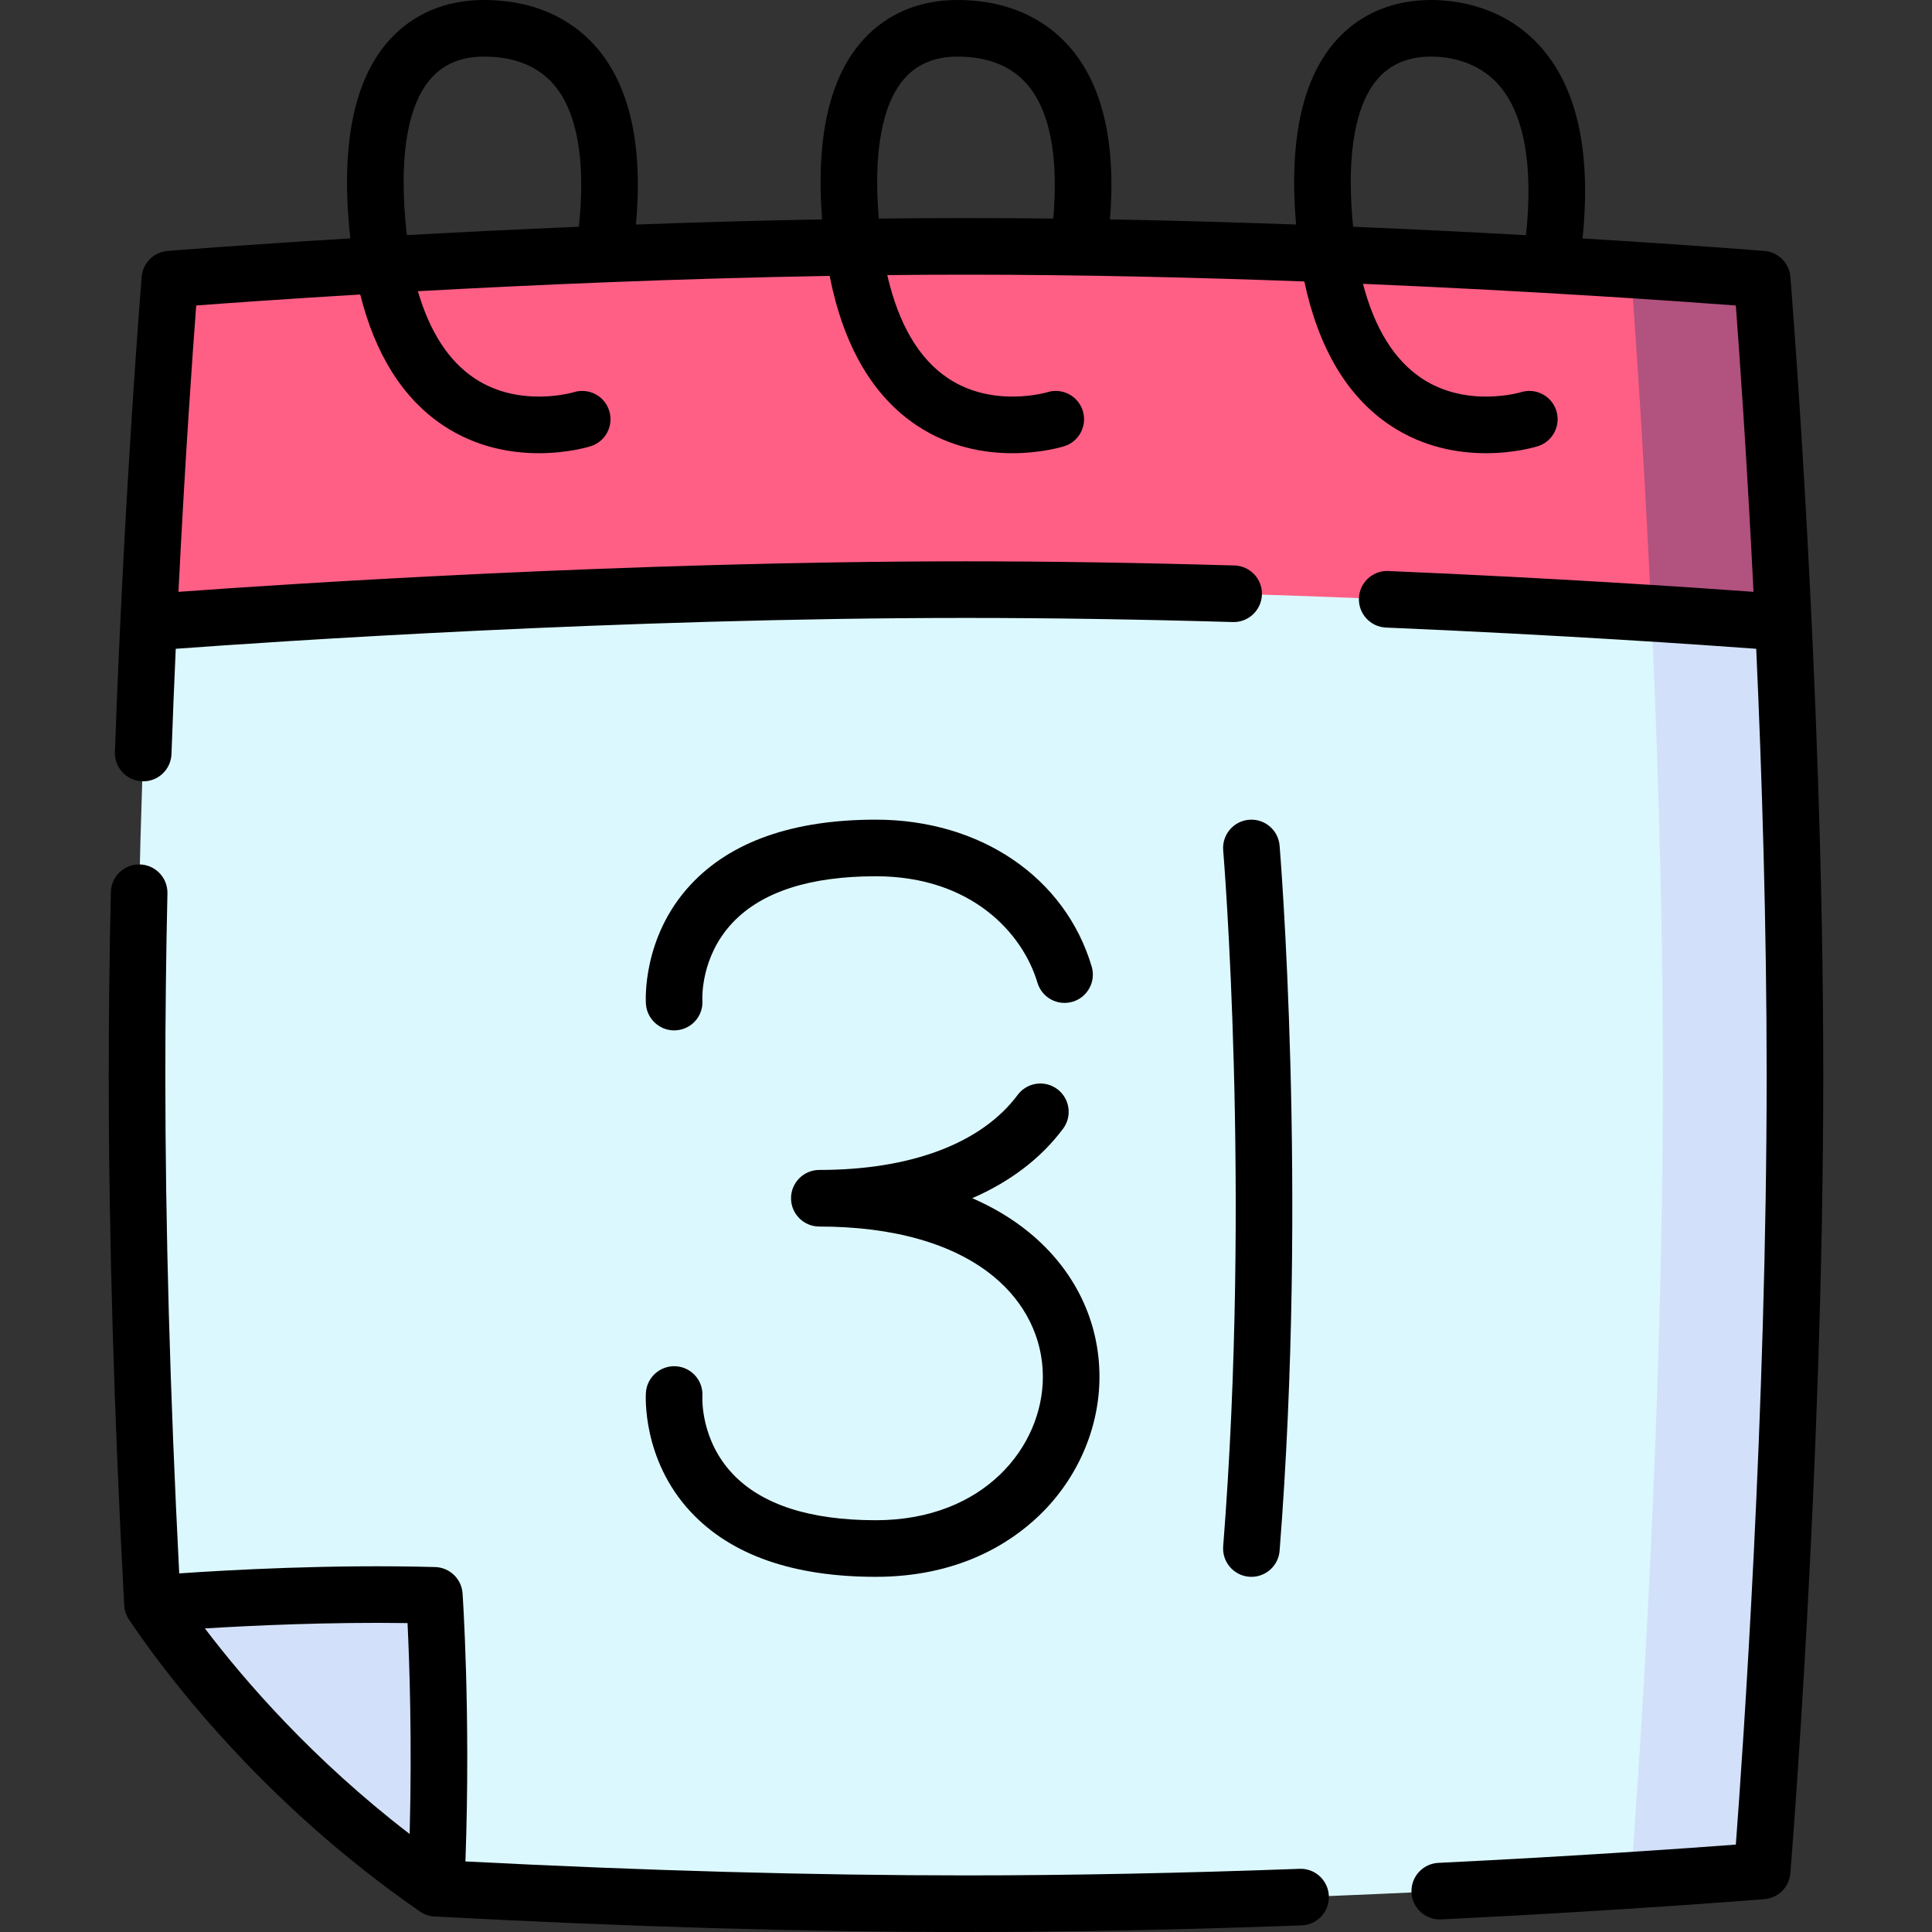 <svg id="Layer_1" enable-background="new 0 0 512 512" height="512" viewBox="0 0 512 512" width="512" xmlns="http://www.w3.org/2000/svg"><rect x="0" y="0" width="512" height="512" fill="#333333" stroke="none"/><g><g><path d="m475.68 284.9c0 105.45-8.69 210.91-8.69 210.91s-13.15 1.08-34.81 2.49c-39.69 2.56-107.93 6.2-176.17 6.2-50.73 0-101.46-2.01-140.46-4.1-41.1-28.42-65.94-61.67-75.14-75.37-2.08-38.95-4.09-89.54-4.09-140.13 0-42.23 1.4-84.47 3.07-119.93 2.5-53.08 5.63-90.99 5.63-90.99s105.49-8.69 210.99-8.69c68.24 0 136.48 3.64 176.17 6.21 21.66 1.4 34.81 2.48 34.81 2.48s3.12 37.89 5.63 90.96c1.67 35.47 3.06 77.71 3.06 119.96z" fill="#dcf8ff"/><path d="m472.62 164.94c1.67 35.47 3.06 77.71 3.06 119.96 0 105.45-8.69 210.91-8.69 210.91s-13.15 1.08-34.81 2.49c2.03-26.99 8.5-120.2 8.5-213.4 0-93.21-6.47-186.41-8.5-213.4 21.66 1.4 34.81 2.48 34.81 2.48s3.12 37.89 5.63 90.96z" fill="#d2e1f9"/><path d="m115.55 500.4c-41.1-28.42-65.94-61.67-75.14-75.37 0 0 37.13-3.29 74.69-2.25 0 0 2.45 34.77.45 77.62z" fill="#d2e1f9"/><path d="m472.62 164.94-.12.01s-13.15-1.05-34.88-2.44c-40.59-2.56-111.11-6.25-181.62-6.25-108.25 0-216.5 8.69-216.5 8.69l-.11.02c2.5-53.08 5.63-90.99 5.63-90.99s105.49-8.69 210.99-8.69c68.24 0 136.48 3.64 176.17 6.21 21.66 1.4 34.81 2.48 34.81 2.48s3.12 37.89 5.63 90.96z" fill="#ff5f85"/><path d="m466.99 73.98s3.12 37.89 5.63 90.96l-.12.01s-13.15-1.05-34.88-2.44c-1.96-42.66-4.35-76.46-5.44-91.01 21.66 1.4 34.81 2.48 34.81 2.48z" fill="#b2527e"/></g><g><path d="m344.389 495.257c-31.398 1.156-61.135 1.743-88.384 1.743-40.231 0-84.825-1.244-132.659-3.699 1.419-39.376-.74-70.716-.762-71.047-.271-3.848-3.417-6.863-7.273-6.97-27.399-.762-54.829.78-67.816 1.684-2.442-47.759-3.679-92.155-3.679-132.066 0-15.292.187-31.493.554-48.154.092-4.141-3.191-7.572-7.333-7.664-4.131-.097-7.572 3.192-7.663 7.333-.37 16.771-.558 33.083-.558 48.485 0 42.303 1.38 89.584 4.101 140.528.072 1.351.508 2.657 1.263 3.78 9.059 13.495 34.706 48.046 77.102 77.361 1.142.789 2.479 1.246 3.864 1.32 50.904 2.727 98.297 4.109 140.861 4.109 27.433 0 57.354-.59 88.937-1.752 4.139-.153 7.371-3.632 7.219-7.771-.156-4.14-3.631-7.383-7.774-7.22zm-290.087-63.705c12.646-.781 32.822-1.715 53.7-1.417.496 10.239 1.224 31.042.563 55.898-25.639-19.694-43.7-40.566-54.263-54.481z"/><path d="m474.47 73.365c-.301-3.656-3.203-6.558-6.859-6.859-.44-.036-19.073-1.553-48.222-3.312 2.298-22.431-1.266-39.304-10.629-50.229-9.669-11.28-22.668-12.965-29.556-12.965-9.998 0-18.583 3.596-24.826 10.399-9.18 10.005-12.85 26.526-10.908 49.104-15.818-.577-32.412-1.054-49.316-1.356 1.629-20.318-1.945-35.657-10.658-45.67-4.955-5.692-14.145-12.477-29.792-12.477-9.998 0-18.583 3.596-24.826 10.399-8.995 9.803-12.7 25.863-11.019 47.748-16.906.302-33.502.78-49.322 1.357 1.888-20.891-1.601-36.633-10.408-46.871-4.958-5.763-14.173-12.633-29.925-12.633-9.998 0-18.583 3.596-24.826 10.399-9.182 10.007-12.852 26.532-10.908 49.117.107 1.24.228 2.462.364 3.665-29.271 1.764-47.992 3.288-48.434 3.324-3.656.301-6.558 3.202-6.859 6.858-.046.553-4.593 56.137-7.09 125.927-.148 4.139 3.088 7.615 7.227 7.763 4.167.155 7.616-3.087 7.764-7.227.344-9.604.726-18.936 1.13-27.89 24.904-1.834 117.699-8.177 209.431-8.177 22.072 0 45.861.367 70.705 1.092 4.114.128 7.594-3.137 7.716-7.278.12-4.141-3.138-7.595-7.278-7.715-24.989-.729-48.925-1.099-71.143-1.099-90.089 0-181.16 6.082-208.713 8.085 1.792-35.883 3.795-63.887 4.705-75.884 8.065-.609 23.366-1.71 43.469-2.91 4.01 15.979 11.366 27.607 21.972 34.684 8.752 5.839 18.029 7.372 25.356 7.372 7.762 0 13.335-1.72 13.773-1.859 3.947-1.256 6.129-5.475 4.872-9.422-1.256-3.947-5.477-6.128-9.421-4.872-.14.045-14.358 4.242-26.256-3.696-6.855-4.574-11.876-12.306-15.014-23.083 30.533-1.681 68.993-3.371 109.111-4.059 3.674 18.538 11.408 31.833 23.077 39.62 8.752 5.839 18.029 7.372 25.356 7.372 7.762 0 13.335-1.72 13.773-1.859 3.947-1.256 6.129-5.475 4.872-9.422-1.256-3.947-5.477-6.128-9.421-4.872-.141.045-14.358 4.242-26.256-3.696-7.729-5.157-13.127-14.329-16.121-27.352 6.941-.072 13.907-.11 20.866-.11 30.667 0 61.458.746 89.657 1.801 3.787 17.767 11.416 30.562 22.773 38.14 8.752 5.839 18.029 7.372 25.356 7.372 7.762 0 13.335-1.72 13.773-1.859 3.947-1.256 6.129-5.475 4.872-9.422-1.256-3.947-5.477-6.128-9.421-4.872-.14.045-14.358 4.242-26.256-3.696-7.263-4.846-12.468-13.238-15.554-25.04 46.801 1.991 84.381 4.656 98.81 5.745.905 11.982 2.897 39.937 4.688 75.881-15.716-1.146-52.047-3.62-96.761-5.517-4.136-.194-7.636 3.037-7.812 7.175s3.037 7.636 7.175 7.811c46.369 1.968 83.655 4.556 98.114 5.624 1.534 34.027 2.765 73.597 2.765 112.967 0 89.27-6.33 179.583-8.169 203.933-12.341.934-41.605 3.024-78.829 4.843-4.137.202-7.327 3.72-7.125 7.857.196 4.013 3.511 7.135 7.485 7.134.123 0 .247-.003.372-.009 49.709-2.428 85.338-5.343 85.691-5.372 3.656-.301 6.559-3.203 6.859-6.859.087-1.058 8.715-106.978 8.715-211.527.004-104.564-8.624-210.484-8.711-211.541zm-367.054-15.136c-1.547-17.969.878-31.001 7.015-37.688 3.373-3.677 8.008-5.541 13.773-5.541 8.079 0 14.321 2.495 18.554 7.415 6.237 7.251 8.507 20.207 6.649 37.679-16.463.683-31.849 1.454-45.574 2.218-.159-1.331-.298-2.691-.417-4.083zm125.474-.302c-1.494-17.813.938-30.737 7.04-37.386 3.373-3.677 8.008-5.541 13.773-5.541 8.03 0 14.246 2.464 18.476 7.325 6.029 6.927 8.395 19.16 6.94 35.603-7.683-.087-15.402-.134-23.113-.134-7.713-.001-15.432.046-23.116.133zm125.526.302c-1.547-17.969.878-31.001 7.015-37.688 3.373-3.677 8.008-5.541 13.773-5.541 4.312 0 12.405 1.004 18.166 7.726 6.595 7.696 8.992 21.307 7.028 39.599-13.785-.768-29.252-1.544-45.808-2.231-.062-.616-.121-1.237-.174-1.865z"/><path d="m331.044 417.853c.2.016.399.023.597.023 3.875 0 7.159-2.982 7.469-6.912 7.537-95.66.073-185.977-.003-186.878-.349-4.127-3.979-7.19-8.105-6.84-4.128.349-7.19 3.978-6.842 8.105.075.889 7.435 90.04-.003 184.435-.325 4.13 2.758 7.741 6.887 8.067z"/><path d="m232.092 232.219c25.432 0 38.971 15.191 42.837 28.199 1.181 3.97 5.355 6.235 9.326 5.052 3.971-1.18 6.232-5.355 5.053-9.326-7.029-23.646-29.487-38.926-57.216-38.926-21.894 0-38.39 5.786-49.031 17.196-12.967 13.903-11.938 30.927-11.888 31.645.275 3.956 3.573 7.007 7.479 7.006.174 0 .35-.006.526-.019 4.132-.288 7.25-3.843 6.961-7.975-.025-.468-.519-11.553 8.048-20.593 7.708-8.134 20.462-12.259 37.905-12.259z"/><path d="m183.061 400.68c10.642 11.41 27.138 17.196 49.031 17.196 21.806 0 35.59-8.84 43.313-16.257 10.146-9.742 15.965-23.138 15.965-36.753 0-14.835-6.628-28.43-18.663-38.278-4.383-3.586-9.423-6.612-15.047-9.055 10.04-4.363 18.205-10.558 24.062-18.41 2.477-3.32 1.792-8.02-1.528-10.496-3.318-2.476-8.02-1.792-10.495 1.528-9.567 12.828-28.236 19.892-52.568 19.892-4.143 0-7.5 3.358-7.5 7.5s3.357 7.5 7.5 7.5c19.632 0 35.565 4.547 46.077 13.149 8.488 6.945 13.163 16.417 13.163 26.669 0 18.426-15.519 38.01-44.278 38.01-17.443 0-30.197-4.125-37.904-12.26-8.528-9-8.077-20.027-8.048-20.586.26-4.111-2.848-7.667-6.963-7.954-4.116-.277-7.716 2.827-8.004 6.959-.051.719-1.08 17.742 11.887 31.646z"/></g></g></svg>